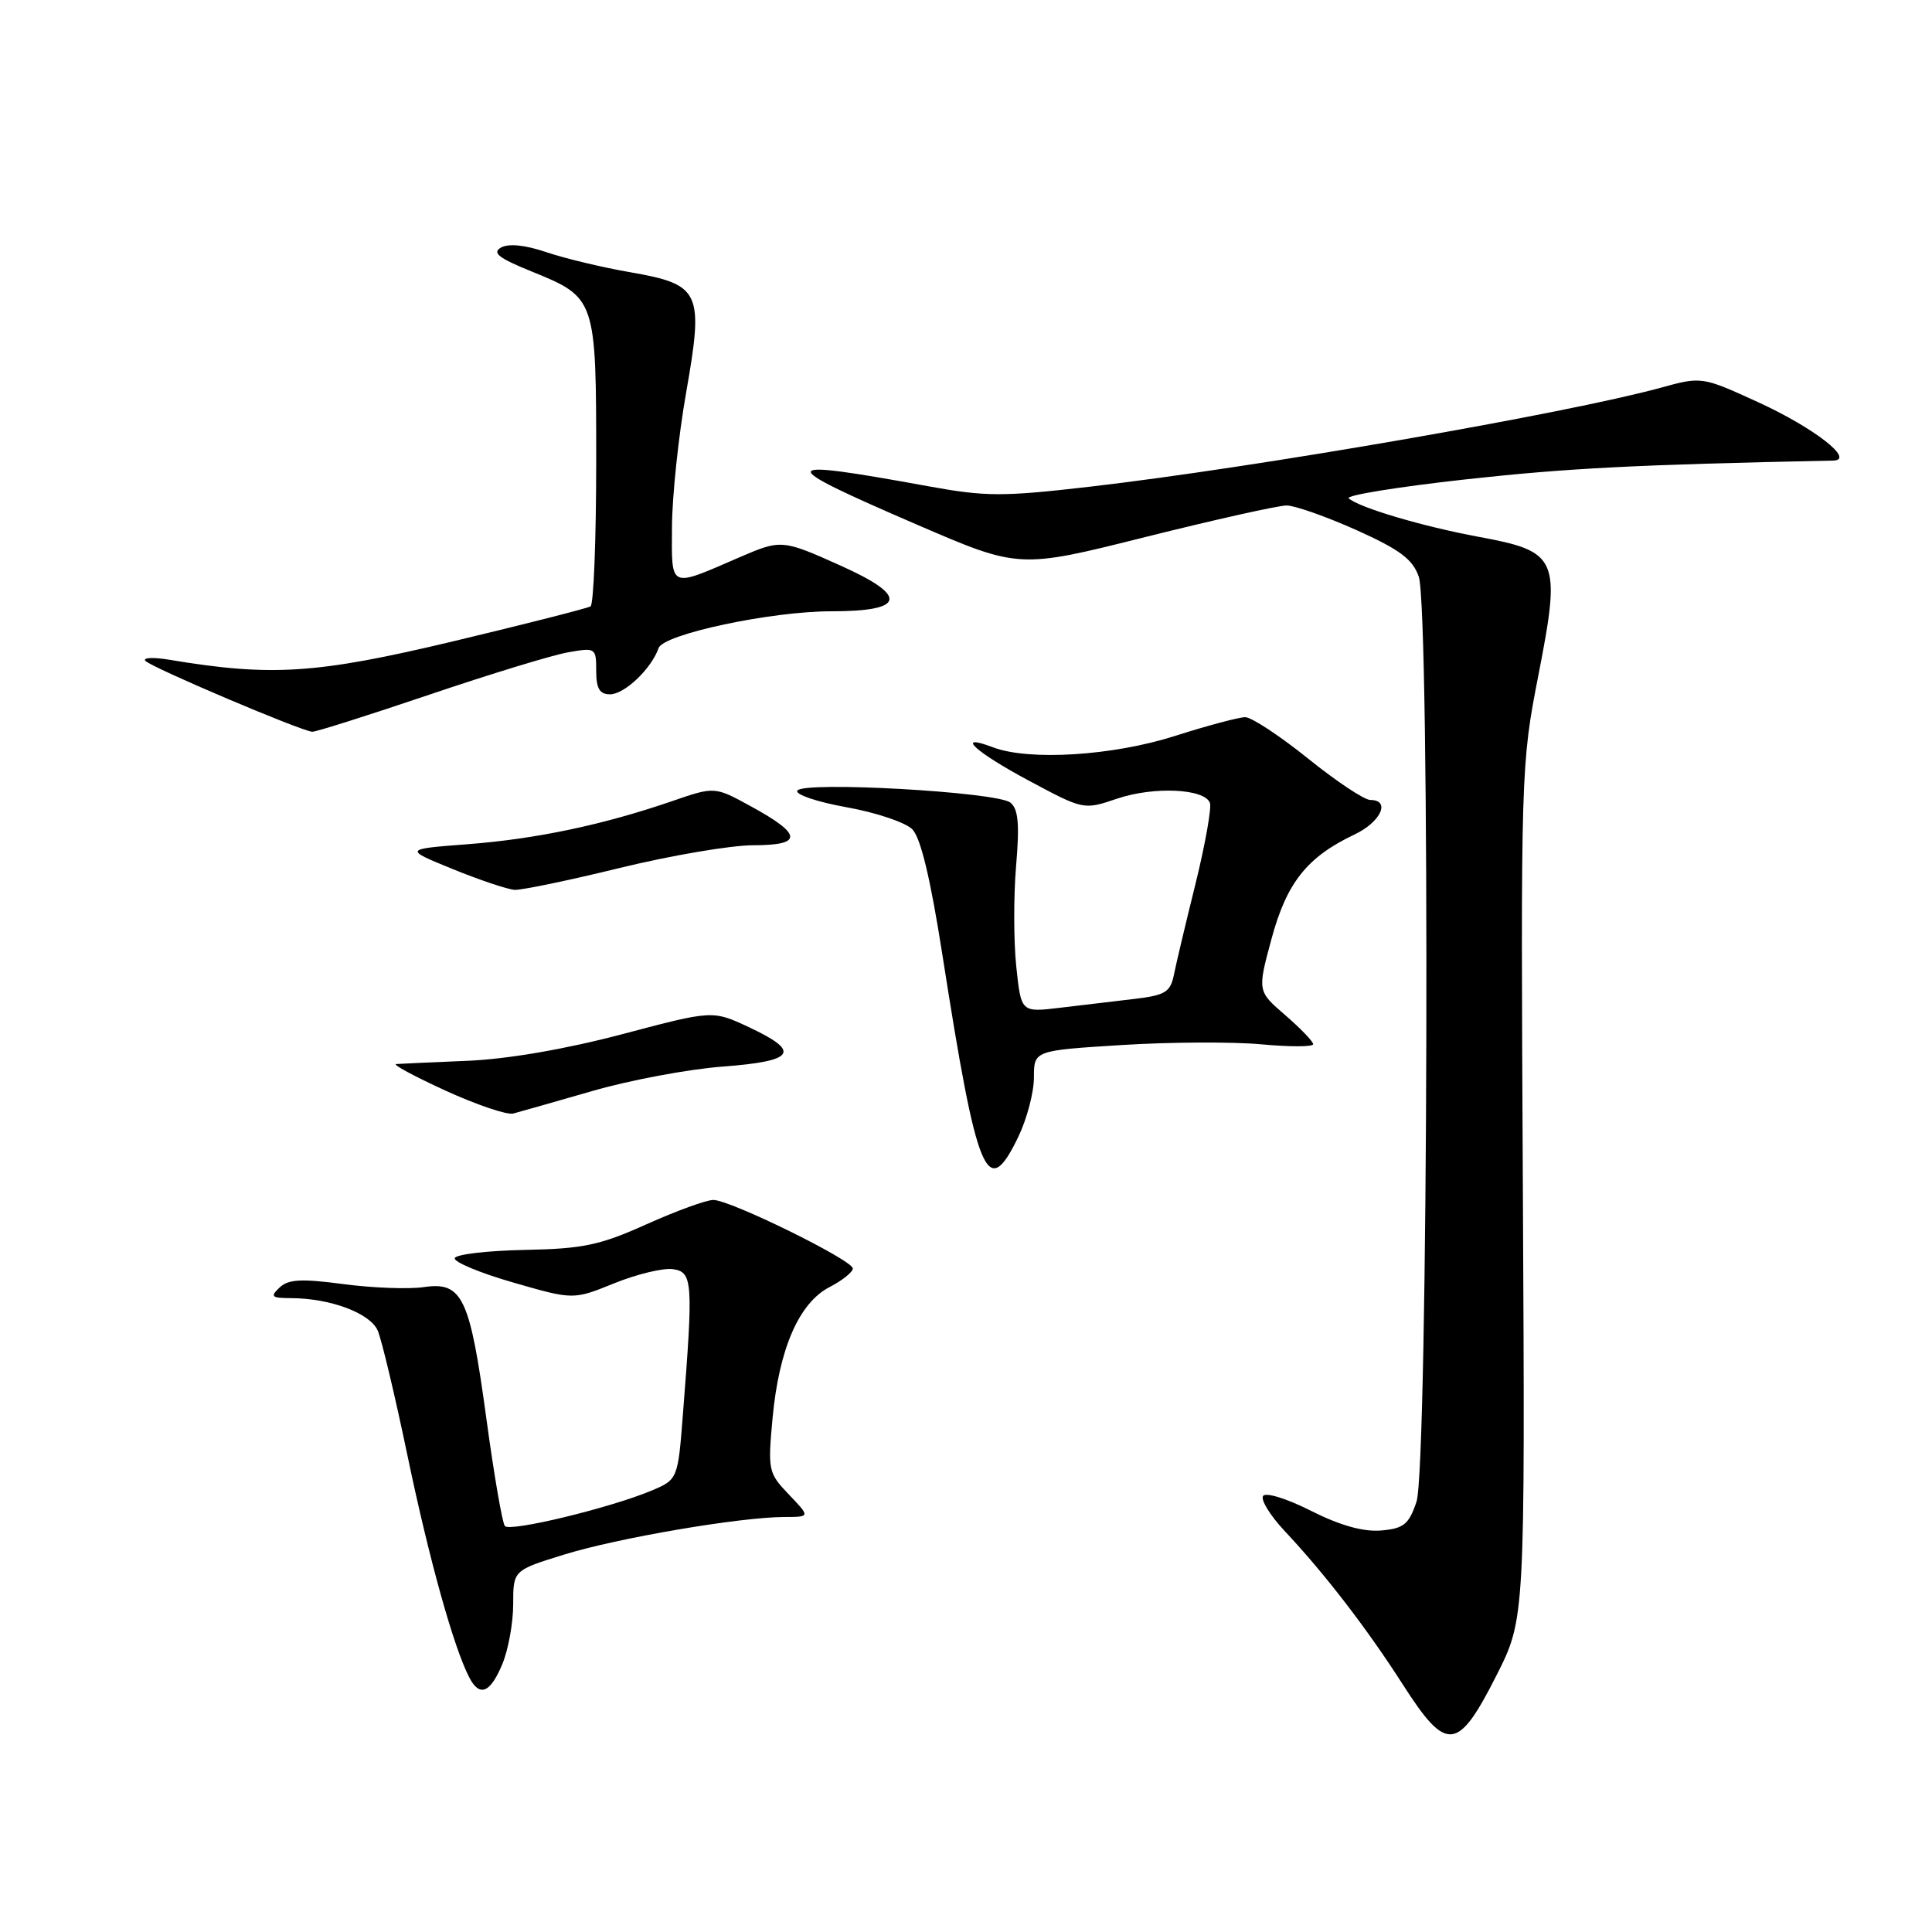 <?xml version="1.0" encoding="UTF-8" standalone="no"?>
<!DOCTYPE svg PUBLIC "-//W3C//DTD SVG 1.1//EN" "http://www.w3.org/Graphics/SVG/1.1/DTD/svg11.dtd" >
<svg xmlns="http://www.w3.org/2000/svg" xmlns:xlink="http://www.w3.org/1999/xlink" version="1.1" viewBox="0 0 256 256">
 <g >
 <path fill="currentColor"
d=" M 198.29 222.00 C 202.08 214.50 202.08 214.50 201.79 158.00 C 201.50 102.10 201.52 101.37 203.86 89.39 C 206.87 73.96 206.49 73.08 195.92 71.13 C 188.52 69.76 180.08 67.26 178.71 66.03 C 178.27 65.64 185.25 64.51 194.21 63.52 C 207.76 62.03 216.73 61.57 242.90 61.03 C 245.88 60.97 240.39 56.70 233.00 53.31 C 225.50 49.88 225.50 49.88 220.00 51.39 C 207.55 54.80 166.22 61.97 144.50 64.48 C 132.84 65.83 130.62 65.82 123.00 64.43 C 102.60 60.71 102.43 61.28 121.46 69.50 C 135.03 75.36 135.03 75.36 151.76 71.16 C 160.97 68.86 169.40 66.97 170.50 66.98 C 171.60 66.99 175.76 68.46 179.74 70.24 C 185.47 72.82 187.19 74.10 187.99 76.40 C 189.52 80.78 189.24 194.46 187.69 199.00 C 186.67 202.01 186.00 202.54 182.98 202.80 C 180.63 202.99 177.56 202.13 173.71 200.19 C 170.47 198.55 167.69 197.70 167.36 198.23 C 167.03 198.75 168.32 200.83 170.20 202.84 C 175.53 208.51 181.18 215.85 185.94 223.30 C 191.69 232.26 193.18 232.10 198.29 222.00 Z  M 66.55 220.53 C 67.35 218.62 68.00 215.04 68.00 212.57 C 68.00 208.08 68.00 208.08 74.75 205.99 C 81.84 203.79 98.08 201.02 103.94 201.01 C 107.37 201.00 107.37 201.00 104.54 198.04 C 101.80 195.18 101.73 194.84 102.37 187.89 C 103.23 178.72 105.87 172.64 109.91 170.55 C 111.61 169.67 113.00 168.56 113.00 168.08 C 113.00 166.98 96.76 159.00 94.52 159.00 C 93.59 159.00 89.61 160.45 85.67 162.22 C 79.49 165.00 77.26 165.47 69.53 165.62 C 64.60 165.72 60.43 166.20 60.26 166.71 C 60.10 167.21 63.56 168.66 67.97 169.93 C 75.97 172.24 75.97 172.24 81.40 170.04 C 84.38 168.83 87.88 167.99 89.16 168.17 C 91.79 168.54 91.87 169.82 90.50 187.27 C 89.82 196.05 89.82 196.05 86.24 197.55 C 80.76 199.83 67.60 203.01 66.90 202.21 C 66.56 201.82 65.46 195.43 64.45 188.00 C 62.26 171.87 61.27 169.79 56.14 170.55 C 54.14 170.84 49.35 170.66 45.50 170.15 C 39.92 169.41 38.20 169.50 37.04 170.61 C 35.77 171.81 35.97 172.00 38.54 172.01 C 43.75 172.02 49.04 173.99 50.05 176.31 C 50.57 177.51 52.36 185.03 54.02 193.00 C 56.86 206.60 60.10 218.24 62.17 222.25 C 63.54 224.91 64.95 224.36 66.55 220.53 Z  M 134.91 150.68 C 136.06 148.31 137.00 144.76 137.00 142.78 C 137.00 139.20 137.00 139.20 148.65 138.47 C 155.06 138.07 163.39 138.03 167.15 138.38 C 170.92 138.73 174.00 138.72 174.00 138.36 C 174.00 138.00 172.34 136.28 170.31 134.52 C 166.61 131.33 166.61 131.33 168.48 124.41 C 170.49 116.96 173.19 113.56 179.47 110.58 C 182.98 108.92 184.31 106.00 181.57 106.00 C 180.78 106.00 177.07 103.53 173.32 100.51 C 169.57 97.49 165.82 95.03 165.00 95.03 C 164.18 95.03 160.00 96.14 155.71 97.51 C 147.46 100.15 136.35 100.84 131.57 99.02 C 126.45 97.08 129.17 99.61 136.29 103.42 C 143.59 107.33 143.59 107.33 148.04 105.82 C 152.88 104.19 159.59 104.49 160.32 106.38 C 160.56 107.03 159.71 111.82 158.43 117.03 C 157.14 122.24 155.84 127.69 155.55 129.16 C 155.08 131.47 154.41 131.88 150.25 132.37 C 147.64 132.68 143.21 133.20 140.40 133.54 C 135.30 134.15 135.30 134.15 134.66 128.06 C 134.31 124.71 134.30 118.71 134.64 114.71 C 135.11 109.17 134.93 107.19 133.88 106.35 C 132.12 104.93 106.43 103.49 105.65 104.76 C 105.33 105.27 108.26 106.26 112.15 106.96 C 116.04 107.65 119.97 108.97 120.88 109.88 C 121.99 110.99 123.29 116.39 124.87 126.51 C 129.49 156.07 130.79 159.19 134.91 150.68 Z  M 78.50 144.56 C 83.45 143.13 91.21 141.67 95.75 141.33 C 105.38 140.60 106.20 139.37 99.22 136.10 C 94.43 133.86 94.43 133.86 82.47 137.03 C 74.97 139.01 67.32 140.33 62.00 140.56 C 57.33 140.75 53.05 140.95 52.50 140.99 C 51.95 141.03 54.88 142.61 59.00 144.50 C 63.12 146.38 67.17 147.76 68.00 147.55 C 68.83 147.33 73.55 145.99 78.50 144.56 Z  M 82.16 115.00 C 88.92 113.35 96.86 112.00 99.81 112.00 C 106.42 112.00 106.34 110.58 99.53 106.86 C 94.70 104.21 94.70 104.21 89.10 106.14 C 79.96 109.29 71.03 111.17 62.00 111.86 C 53.50 112.51 53.50 112.51 60.00 115.16 C 63.58 116.62 67.26 117.85 68.19 117.91 C 69.12 117.96 75.41 116.65 82.16 115.00 Z  M 56.88 92.05 C 64.92 89.33 73.19 86.80 75.25 86.44 C 78.92 85.79 79.00 85.84 79.00 88.89 C 79.00 91.23 79.45 92.00 80.83 92.00 C 82.75 92.00 86.31 88.62 87.27 85.87 C 87.92 84.03 102.17 80.99 110.17 81.00 C 119.99 81.00 120.40 78.99 111.41 74.96 C 103.62 71.46 103.51 71.46 97.88 73.89 C 88.60 77.91 89.00 78.09 89.04 69.82 C 89.06 65.79 89.90 57.78 90.92 52.00 C 93.27 38.61 92.85 37.70 83.44 36.06 C 79.78 35.43 74.81 34.23 72.38 33.41 C 69.59 32.46 67.40 32.24 66.39 32.80 C 65.16 33.49 66.07 34.20 70.44 35.97 C 78.97 39.44 79.00 39.52 79.00 61.16 C 79.00 71.46 78.66 80.09 78.25 80.35 C 77.83 80.60 69.62 82.69 60.00 84.99 C 41.94 89.29 35.99 89.68 22.50 87.43 C 20.30 87.06 18.85 87.13 19.28 87.58 C 20.15 88.48 39.97 96.90 41.38 96.96 C 41.87 96.98 48.84 94.77 56.88 92.05 Z "/>
</g>
</svg>